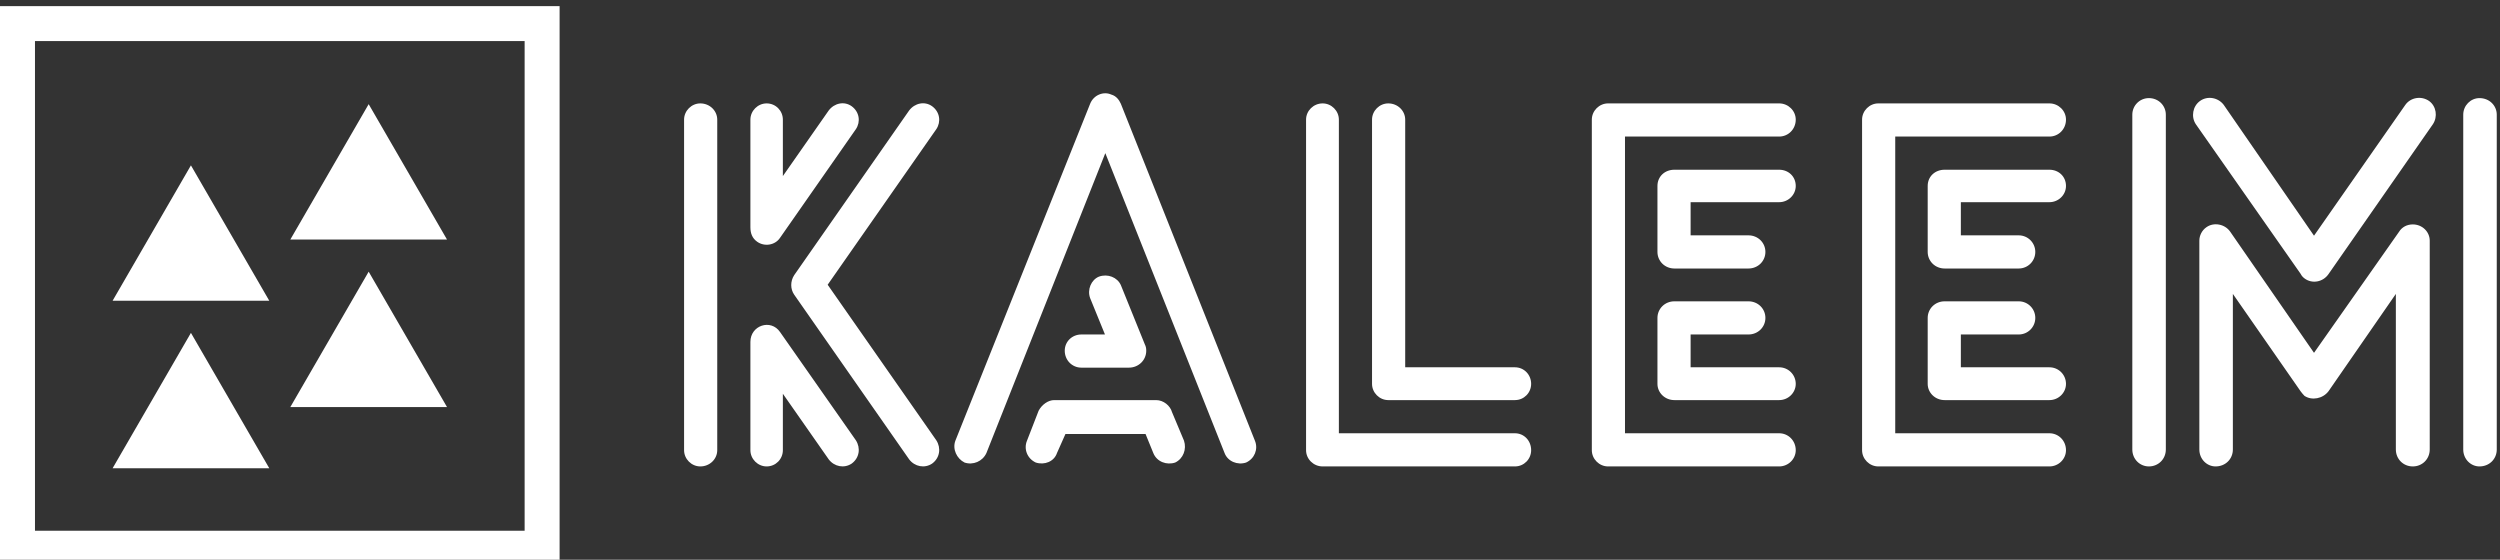 <svg data-v-423bf9ae="" xmlns="http://www.w3.org/2000/svg" viewBox="0 0 402 90" class="iconLeft"><rect x="0" y="0" width="402" height="90" fill="#333333" stroke="none"/><!----><!----><!----><g data-v-423bf9ae="" id="270b3572-4f75-4209-adf2-98a1154b64e2" fill="white" transform="matrix(5.673,0,0,5.673,103.646,14.641)"><path d="M2.06 10.18L2.06 10.18L2.06 0.81C2.06 0.56 1.85 0.35 1.58 0.35C1.33 0.35 1.12 0.56 1.12 0.81L1.12 10.18C1.12 10.43 1.33 10.64 1.58 10.64C1.85 10.64 2.06 10.43 2.06 10.18ZM5.99 9.90L5.99 9.90L3.84 6.83C3.58 6.45 3.00 6.64 3.00 7.11L3.00 10.18C3.00 10.43 3.21 10.64 3.46 10.64C3.72 10.64 3.92 10.43 3.92 10.18L3.92 8.58L5.22 10.44C5.38 10.65 5.66 10.70 5.87 10.56C6.09 10.40 6.13 10.12 5.99 9.90ZM5.22 0.55L5.22 0.55L3.92 2.41L3.92 0.81C3.92 0.56 3.72 0.35 3.46 0.35C3.21 0.35 3.00 0.56 3.00 0.81L3.00 3.86C3.00 4.03 3.05 4.17 3.19 4.27C3.40 4.42 3.70 4.37 3.84 4.16L5.99 1.08C6.13 0.87 6.09 0.59 5.87 0.43C5.66 0.28 5.38 0.34 5.22 0.55ZM7.50 0.55L7.50 0.55L4.24 5.22C4.13 5.39 4.13 5.61 4.24 5.77L7.50 10.44C7.66 10.65 7.94 10.70 8.15 10.56C8.37 10.40 8.41 10.12 8.27 9.90L5.19 5.49L8.27 1.08C8.41 0.87 8.37 0.59 8.15 0.43C7.94 0.28 7.66 0.34 7.50 0.55ZM12.38 7.84L12.38 7.84L13.73 7.84C14 7.84 14.22 7.63 14.22 7.36C14.22 7.29 14.21 7.24 14.18 7.18L13.50 5.50C13.40 5.28 13.13 5.17 12.88 5.26C12.66 5.35 12.54 5.63 12.63 5.87L13.05 6.90L12.38 6.90C12.12 6.90 11.91 7.10 11.91 7.36C11.91 7.63 12.12 7.84 12.38 7.84ZM11.69 10.26L11.69 10.26L11.93 9.72L14.20 9.72L14.42 10.26C14.52 10.51 14.80 10.61 15.04 10.53C15.27 10.42 15.37 10.15 15.29 9.91L14.95 9.10C14.90 8.92 14.71 8.76 14.50 8.76L11.61 8.76L11.61 8.76C11.44 8.76 11.26 8.89 11.17 9.06L10.84 9.91C10.74 10.15 10.85 10.42 11.09 10.53C11.34 10.61 11.61 10.50 11.69 10.26ZM9.69 10.26L9.69 10.26L13.06 1.76L16.44 10.26C16.53 10.50 16.81 10.61 17.05 10.53C17.29 10.42 17.40 10.15 17.30 9.91L13.50 0.36C13.45 0.25 13.37 0.14 13.23 0.10C13.01 0 12.73 0.11 12.63 0.36L8.81 9.91C8.72 10.15 8.85 10.42 9.07 10.53C9.31 10.61 9.58 10.50 9.69 10.26ZM24.67 9.70L24.67 9.70L19.68 9.70L19.68 0.81C19.68 0.56 19.47 0.35 19.22 0.35C18.96 0.35 18.75 0.56 18.75 0.81L18.75 10.18C18.75 10.43 18.96 10.64 19.22 10.64L24.67 10.64C24.93 10.64 25.13 10.43 25.13 10.18C25.13 9.91 24.93 9.70 24.67 9.70ZM20.62 0.81L20.62 0.81L20.62 8.30C20.62 8.55 20.83 8.76 21.08 8.76L24.67 8.76C24.93 8.76 25.13 8.55 25.13 8.30C25.13 8.04 24.93 7.83 24.67 7.83L21.56 7.83L21.56 0.81C21.56 0.56 21.35 0.35 21.08 0.35C20.83 0.35 20.62 0.56 20.62 0.81ZM32.16 2.23L32.16 2.23L29.19 2.23C28.92 2.23 28.71 2.42 28.71 2.69L28.71 4.56C28.71 4.82 28.92 5.03 29.19 5.03L31.29 5.03C31.56 5.03 31.77 4.82 31.77 4.56C31.77 4.30 31.56 4.09 31.29 4.09L29.65 4.09L29.65 3.15L32.16 3.15C32.42 3.15 32.63 2.94 32.63 2.69C32.63 2.42 32.42 2.23 32.16 2.23ZM31.29 5.96L31.29 5.96L29.19 5.96C28.92 5.96 28.71 6.17 28.71 6.43L28.71 8.30C28.71 8.55 28.92 8.76 29.19 8.76L32.16 8.76C32.42 8.76 32.63 8.55 32.63 8.30C32.63 8.04 32.42 7.83 32.16 7.83L29.65 7.83L29.65 6.90L31.29 6.90C31.56 6.90 31.77 6.69 31.77 6.43C31.77 6.17 31.56 5.96 31.29 5.96ZM32.16 9.70L32.16 9.70L27.79 9.70L27.79 1.29L32.16 1.29C32.42 1.29 32.63 1.08 32.63 0.81C32.63 0.56 32.42 0.35 32.16 0.35L27.31 0.35C27.06 0.35 26.85 0.56 26.85 0.81L26.85 10.18C26.85 10.43 27.06 10.64 27.31 10.64L32.16 10.64C32.42 10.64 32.63 10.43 32.63 10.18C32.63 9.91 32.42 9.70 32.16 9.70ZM39.82 2.23L39.82 2.23L36.85 2.23C36.58 2.23 36.37 2.42 36.37 2.69L36.37 4.56C36.37 4.82 36.58 5.03 36.85 5.03L38.95 5.03C39.21 5.03 39.42 4.82 39.42 4.56C39.42 4.30 39.21 4.09 38.95 4.09L37.31 4.09L37.31 3.15L39.82 3.15C40.08 3.15 40.29 2.94 40.29 2.69C40.29 2.42 40.08 2.23 39.82 2.23ZM38.95 5.96L38.95 5.96L36.85 5.96C36.58 5.96 36.37 6.17 36.37 6.43L36.37 8.30C36.37 8.55 36.58 8.76 36.85 8.76L39.82 8.76C40.08 8.76 40.29 8.55 40.29 8.30C40.29 8.04 40.08 7.83 39.82 7.83L37.31 7.83L37.31 6.90L38.95 6.90C39.21 6.90 39.42 6.69 39.42 6.43C39.42 6.17 39.21 5.96 38.95 5.96ZM39.82 9.70L39.82 9.70L35.45 9.70L35.45 1.29L39.82 1.29C40.08 1.29 40.29 1.08 40.29 0.81C40.29 0.56 40.08 0.35 39.82 0.35L34.97 0.35C34.72 0.35 34.51 0.56 34.51 0.81L34.51 10.18C34.51 10.43 34.72 10.64 34.97 10.64L39.82 10.64C40.08 10.64 40.29 10.43 40.29 10.18C40.29 9.91 40.08 9.70 39.82 9.70ZM50.60 10.16L50.60 10.16L50.60 4.24C50.60 3.99 50.39 3.78 50.12 3.78C49.95 3.78 49.81 3.86 49.73 3.99L47.32 7.42L44.94 3.98C44.79 3.77 44.48 3.71 44.27 3.86C44.14 3.95 44.07 4.10 44.07 4.24L44.07 4.24L44.07 10.16C44.07 10.43 44.28 10.64 44.53 10.64C44.81 10.64 45.02 10.43 45.02 10.16L45.02 5.75L46.94 8.51C46.97 8.55 47.01 8.60 47.05 8.64C47.26 8.78 47.57 8.72 47.73 8.51L49.64 5.75L49.64 10.16C49.64 10.43 49.85 10.64 50.12 10.64C50.39 10.64 50.60 10.43 50.60 10.16ZM43.12 10.16L43.12 10.16L43.12 0.67C43.12 0.41 42.91 0.20 42.64 0.20C42.38 0.20 42.17 0.41 42.17 0.67L42.17 10.16C42.17 10.43 42.38 10.64 42.64 10.64C42.91 10.64 43.12 10.43 43.12 10.16ZM52.50 10.16L52.50 10.16L52.50 0.67C52.50 0.41 52.29 0.20 52.01 0.20C51.76 0.20 51.55 0.41 51.55 0.67L51.55 10.16C51.55 10.43 51.76 10.64 52.01 10.64C52.29 10.64 52.50 10.43 52.50 10.16ZM49.91 0.39L49.91 0.39L47.32 4.10L44.76 0.39C44.60 0.18 44.30 0.13 44.09 0.28C43.88 0.43 43.83 0.73 43.97 0.94L46.94 5.18C46.97 5.24 47.01 5.28 47.05 5.31C47.26 5.47 47.57 5.42 47.73 5.19L50.69 0.94C50.83 0.73 50.79 0.43 50.58 0.28C50.36 0.13 50.06 0.18 49.91 0.39Z"></path></g><!----><g data-v-423bf9ae="" id="206aae14-cf98-4ddf-a1ef-66aae7a76811" transform="matrix(2.812,0,0,2.812,0,1.029)" stroke="none" fill="white"><path d="M0 31.984h32v-32H0v32zm2-30h28v28H2v-28z"></path><path d="M6.439 16.831h8.959l-4.48-7.741zM16.602 13.331h8.959L21.082 5.59zM6.439 26.41h8.959l-4.48-7.741zM16.602 22.91h8.959l-4.479-7.741z"></path></g><!----></svg>